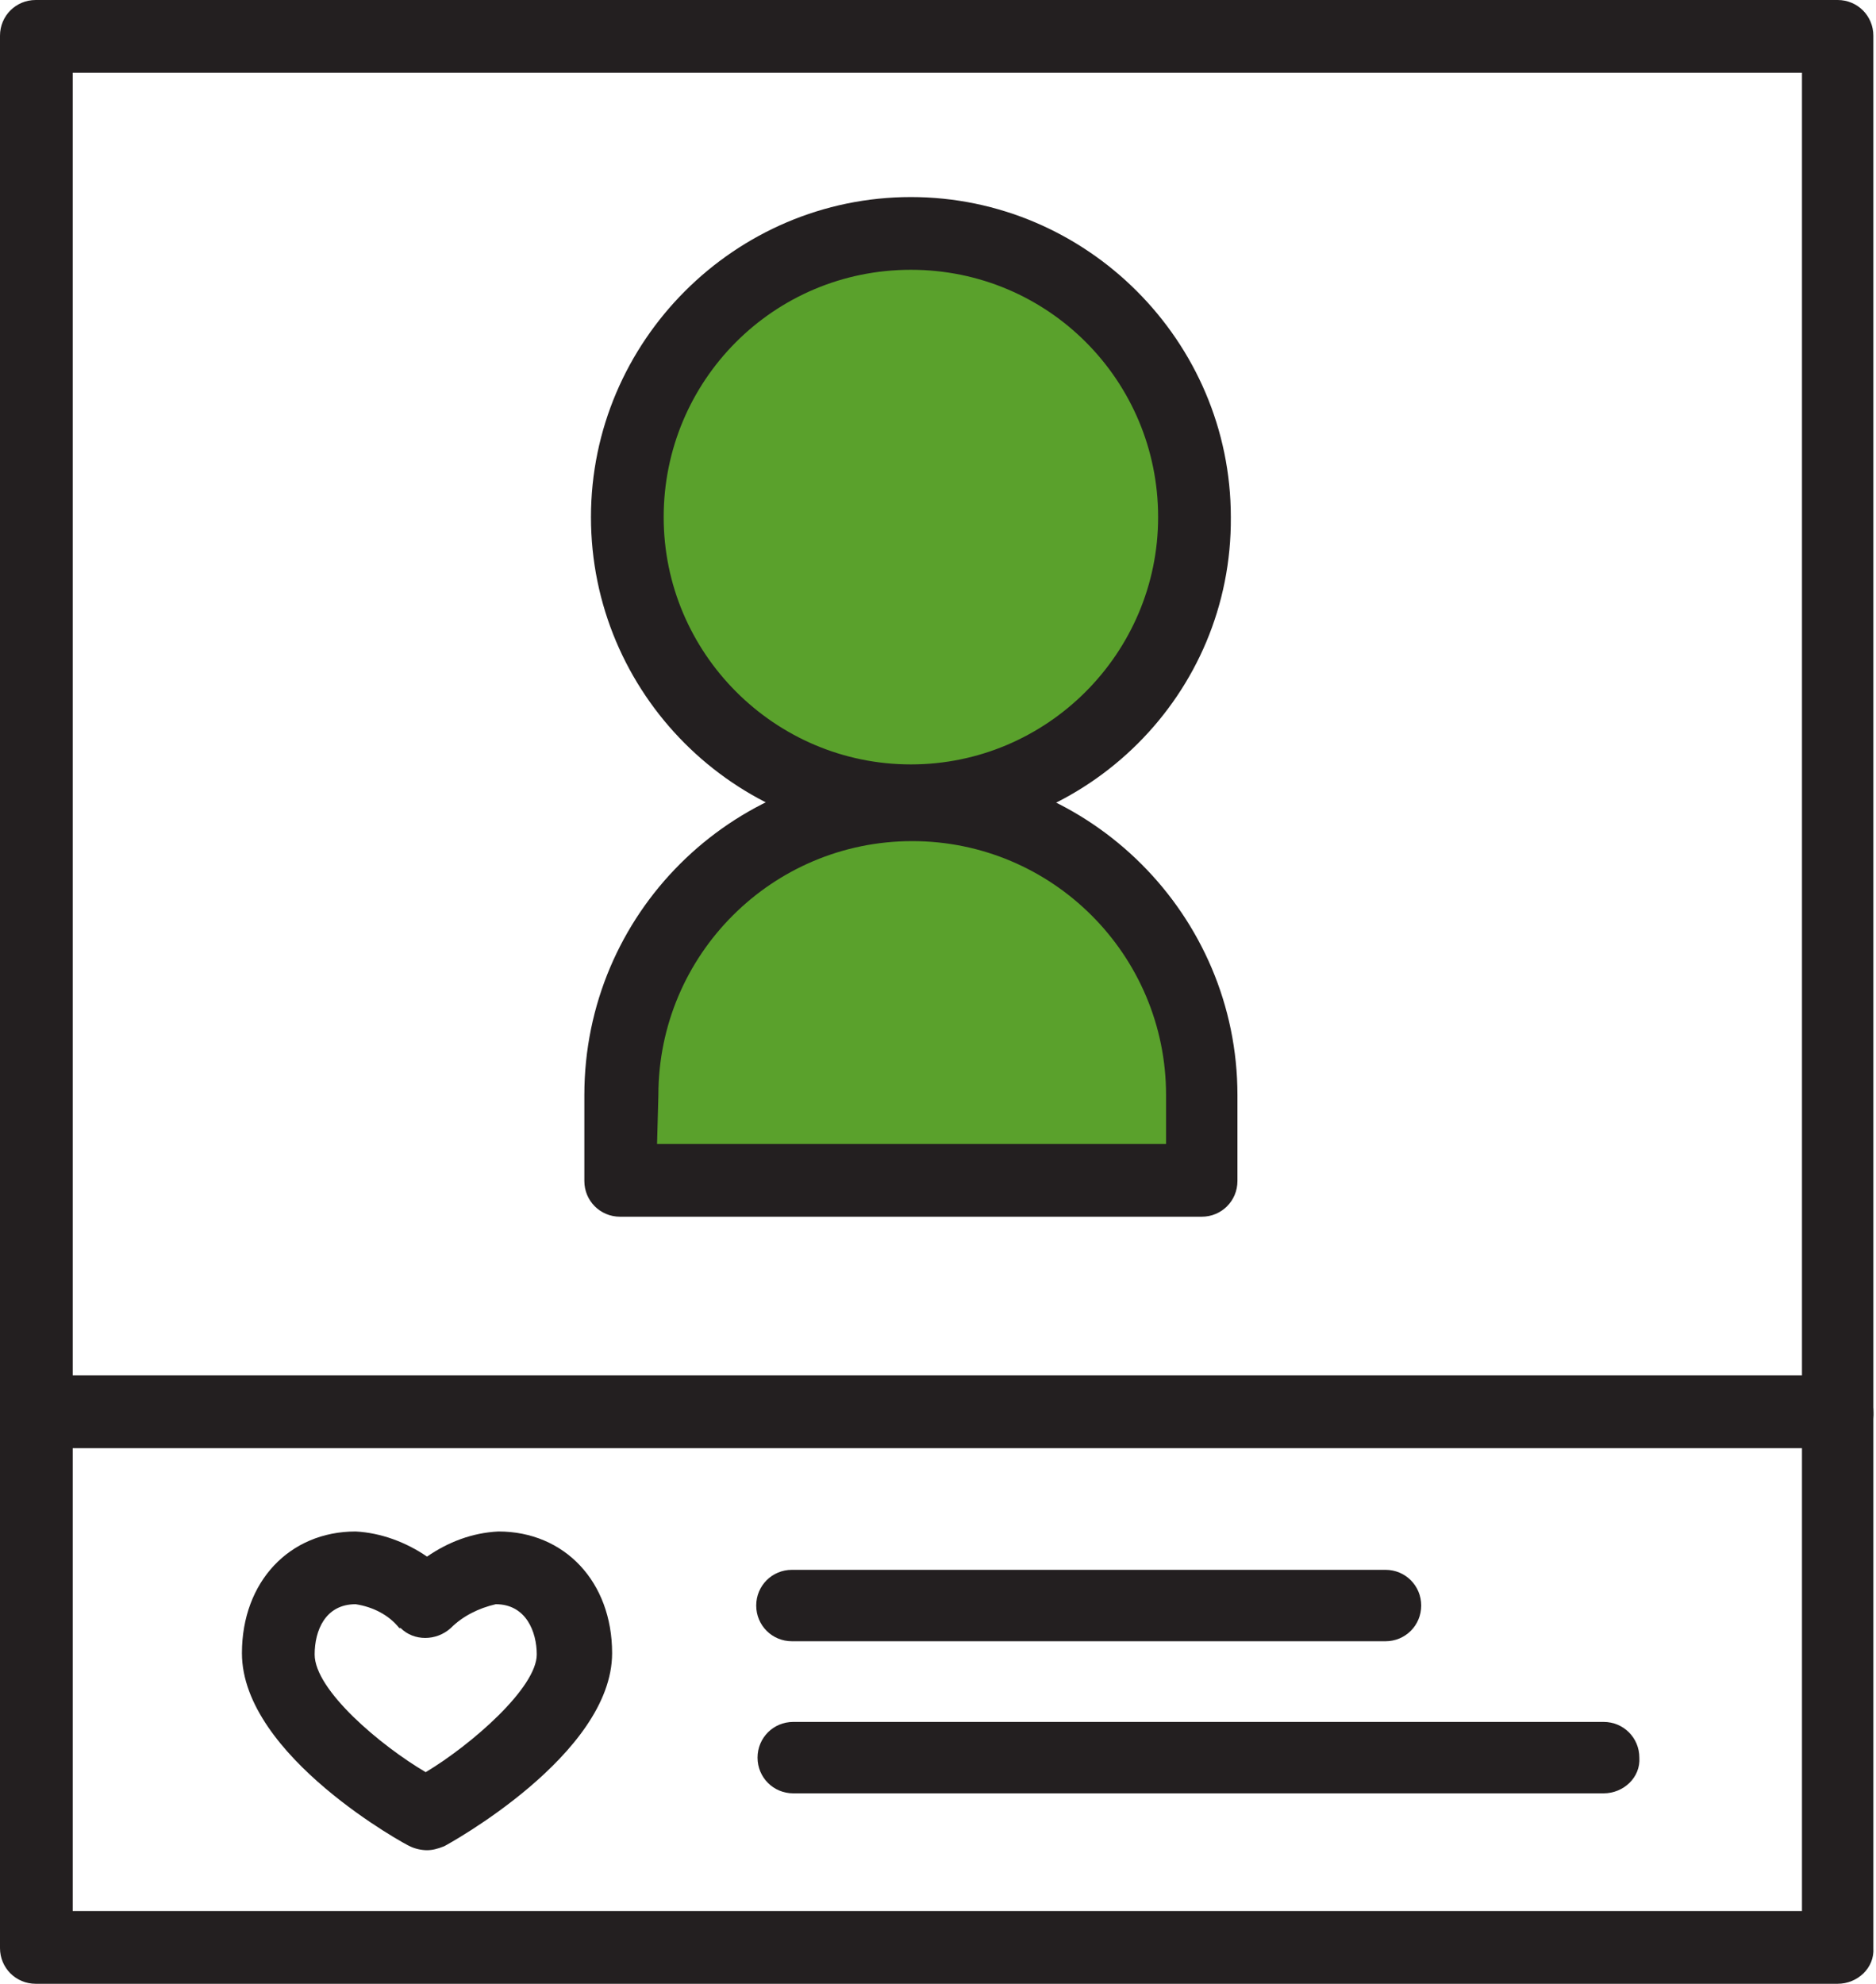 <?xml version="1.0" encoding="utf-8"?>
<!-- Generator: Adobe Illustrator 24.1.2, SVG Export Plug-In . SVG Version: 6.00 Build 0)  -->
<svg version="1.1" id="Layer_1" xmlns="http://www.w3.org/2000/svg" xmlns:xlink="http://www.w3.org/1999/xlink" x="0px" y="0px"
	 viewBox="0 0 141.9 150" style="enable-background:new 0 0 141.9 150;" xml:space="preserve">
<style type="text/css">
	.st0{clip-path:url(#SVGID_2_);}
	.st1{fill:#231F20;}
	.st2{fill:#5AA12C;}
</style>
<g id="Group_4">
	<g>
		<defs>
			<rect id="SVGID_1_" width="141.8" height="150"/>
		</defs>
		<clipPath id="SVGID_2_">
			<use xlink:href="#SVGID_1_"  style="overflow:visible;"/>
		</clipPath>
		<g class="st0">
			<g id="Group_3">
				<path id="Path_12" class="st1" d="M139,109.5H2.7c-1.5,0-2.7-1.2-2.7-2.7l0,0V2.7C0,1.2,1.2,0,2.7,0c0,0,0,0,0,0H139
					c1.5,0,2.7,1.2,2.7,2.7l0,0v104C141.8,108.3,140.5,109.5,139,109.5L139,109.5 M5.5,104h130.8V5.5H5.5V104z"/>
				<path id="Path_13" class="st1" d="M139,150H2.7c-1.5,0-2.7-1.2-2.7-2.7v-40.5c0-1.5,1.2-2.7,2.7-2.7c0,0,0,0,0,0H139
					c1.5,0,2.7,1.2,2.7,2.7c0,0,0,0,0,0v40.5C141.8,148.8,140.5,150,139,150 M5.5,144.5h130.8v-35.1H5.5V144.5z"/>
				<path id="Path_14" class="st1" d="M104.8,124.1H59.9c-1.5,0-2.7-1.2-2.7-2.7s1.2-2.7,2.7-2.7h44.9c1.5,0,2.7,1.2,2.7,2.7
					S106.3,124.1,104.8,124.1"/>
				<path id="Path_15" class="st1" d="M121.3,135.6H60c-1.5,0-2.7-1.2-2.7-2.7c0-1.5,1.2-2.7,2.7-2.7h61.3c1.5,0,2.7,1.2,2.7,2.7
					C124.1,134.4,122.8,135.6,121.3,135.6"/>
				<path id="Path_16" class="st2" d="M90.4,39.1c0,11.9-9.6,21.5-21.5,21.5S47.4,50.9,47.4,39c0-11.9,9.6-21.5,21.5-21.5
					C80.8,17.6,90.4,27.2,90.4,39.1C90.4,39.1,90.4,39.1,90.4,39.1L90.4,39.1"/>
				<path id="Path_17" class="st1" d="M68.9,63.3c-13.4,0-24.2-10.9-24.2-24.2s10.9-24.2,24.2-24.2s24.2,10.9,24.2,24.2l0,0
					C93.2,52.5,82.3,63.3,68.9,63.3 M68.9,20.4c-10.4,0-18.7,8.4-18.7,18.7s8.4,18.7,18.7,18.7s18.7-8.4,18.7-18.7l0,0
					C87.6,28.8,79.3,20.4,68.9,20.4"/>
				<path id="Path_18" class="st2" d="M90.9,89.3h-44v-6.5C47.2,70.7,57.3,61,69.4,61.3c11.7,0.3,21.2,9.7,21.5,21.5V89.3z"/>
				<path id="Path_19" class="st1" d="M90.9,92h-44c-1.5,0-2.7-1.2-2.7-2.7l0,0v-6.5c0-13.7,11.1-24.7,24.7-24.7
					s24.7,11.1,24.7,24.7v6.5C93.6,90.8,92.4,92,90.9,92C90.9,92,90.9,92,90.9,92L90.9,92 M49.7,86.5h38.5v-3.7
					c0-10.6-8.6-19.2-19.2-19.2c-10.6,0-19.2,8.6-19.2,19.2L49.7,86.5z"/>
				<path id="Path_20" class="st1" d="M32.3,139.9c-0.4,0-0.9-0.1-1.3-0.3c-0.1,0-12.7-6.8-12.7-14.6c0-5.4,3.6-9.2,8.6-9.2
					c1.9,0.1,3.8,0.8,5.4,1.9c1.6-1.1,3.4-1.8,5.4-1.9c5,0,8.6,3.8,8.6,9.2c0,7.7-12.5,14.5-12.7,14.6
					C33.1,139.8,32.7,139.9,32.3,139.9 M26.9,121.3c-2.3,0-3.1,2-3.1,3.8c0,2.7,5,6.9,8.4,8.9c3.5-2.1,8.4-6.4,8.4-8.9
					c0-1.7-0.8-3.8-3.1-3.8c-1.3,0.3-2.5,0.9-3.4,1.8c-1.1,1-2.8,1-3.8,0h-0.1C29.4,122.1,28.2,121.5,26.9,121.3"/>
			</g>
		</g>
	</g>
</g>
</svg>
